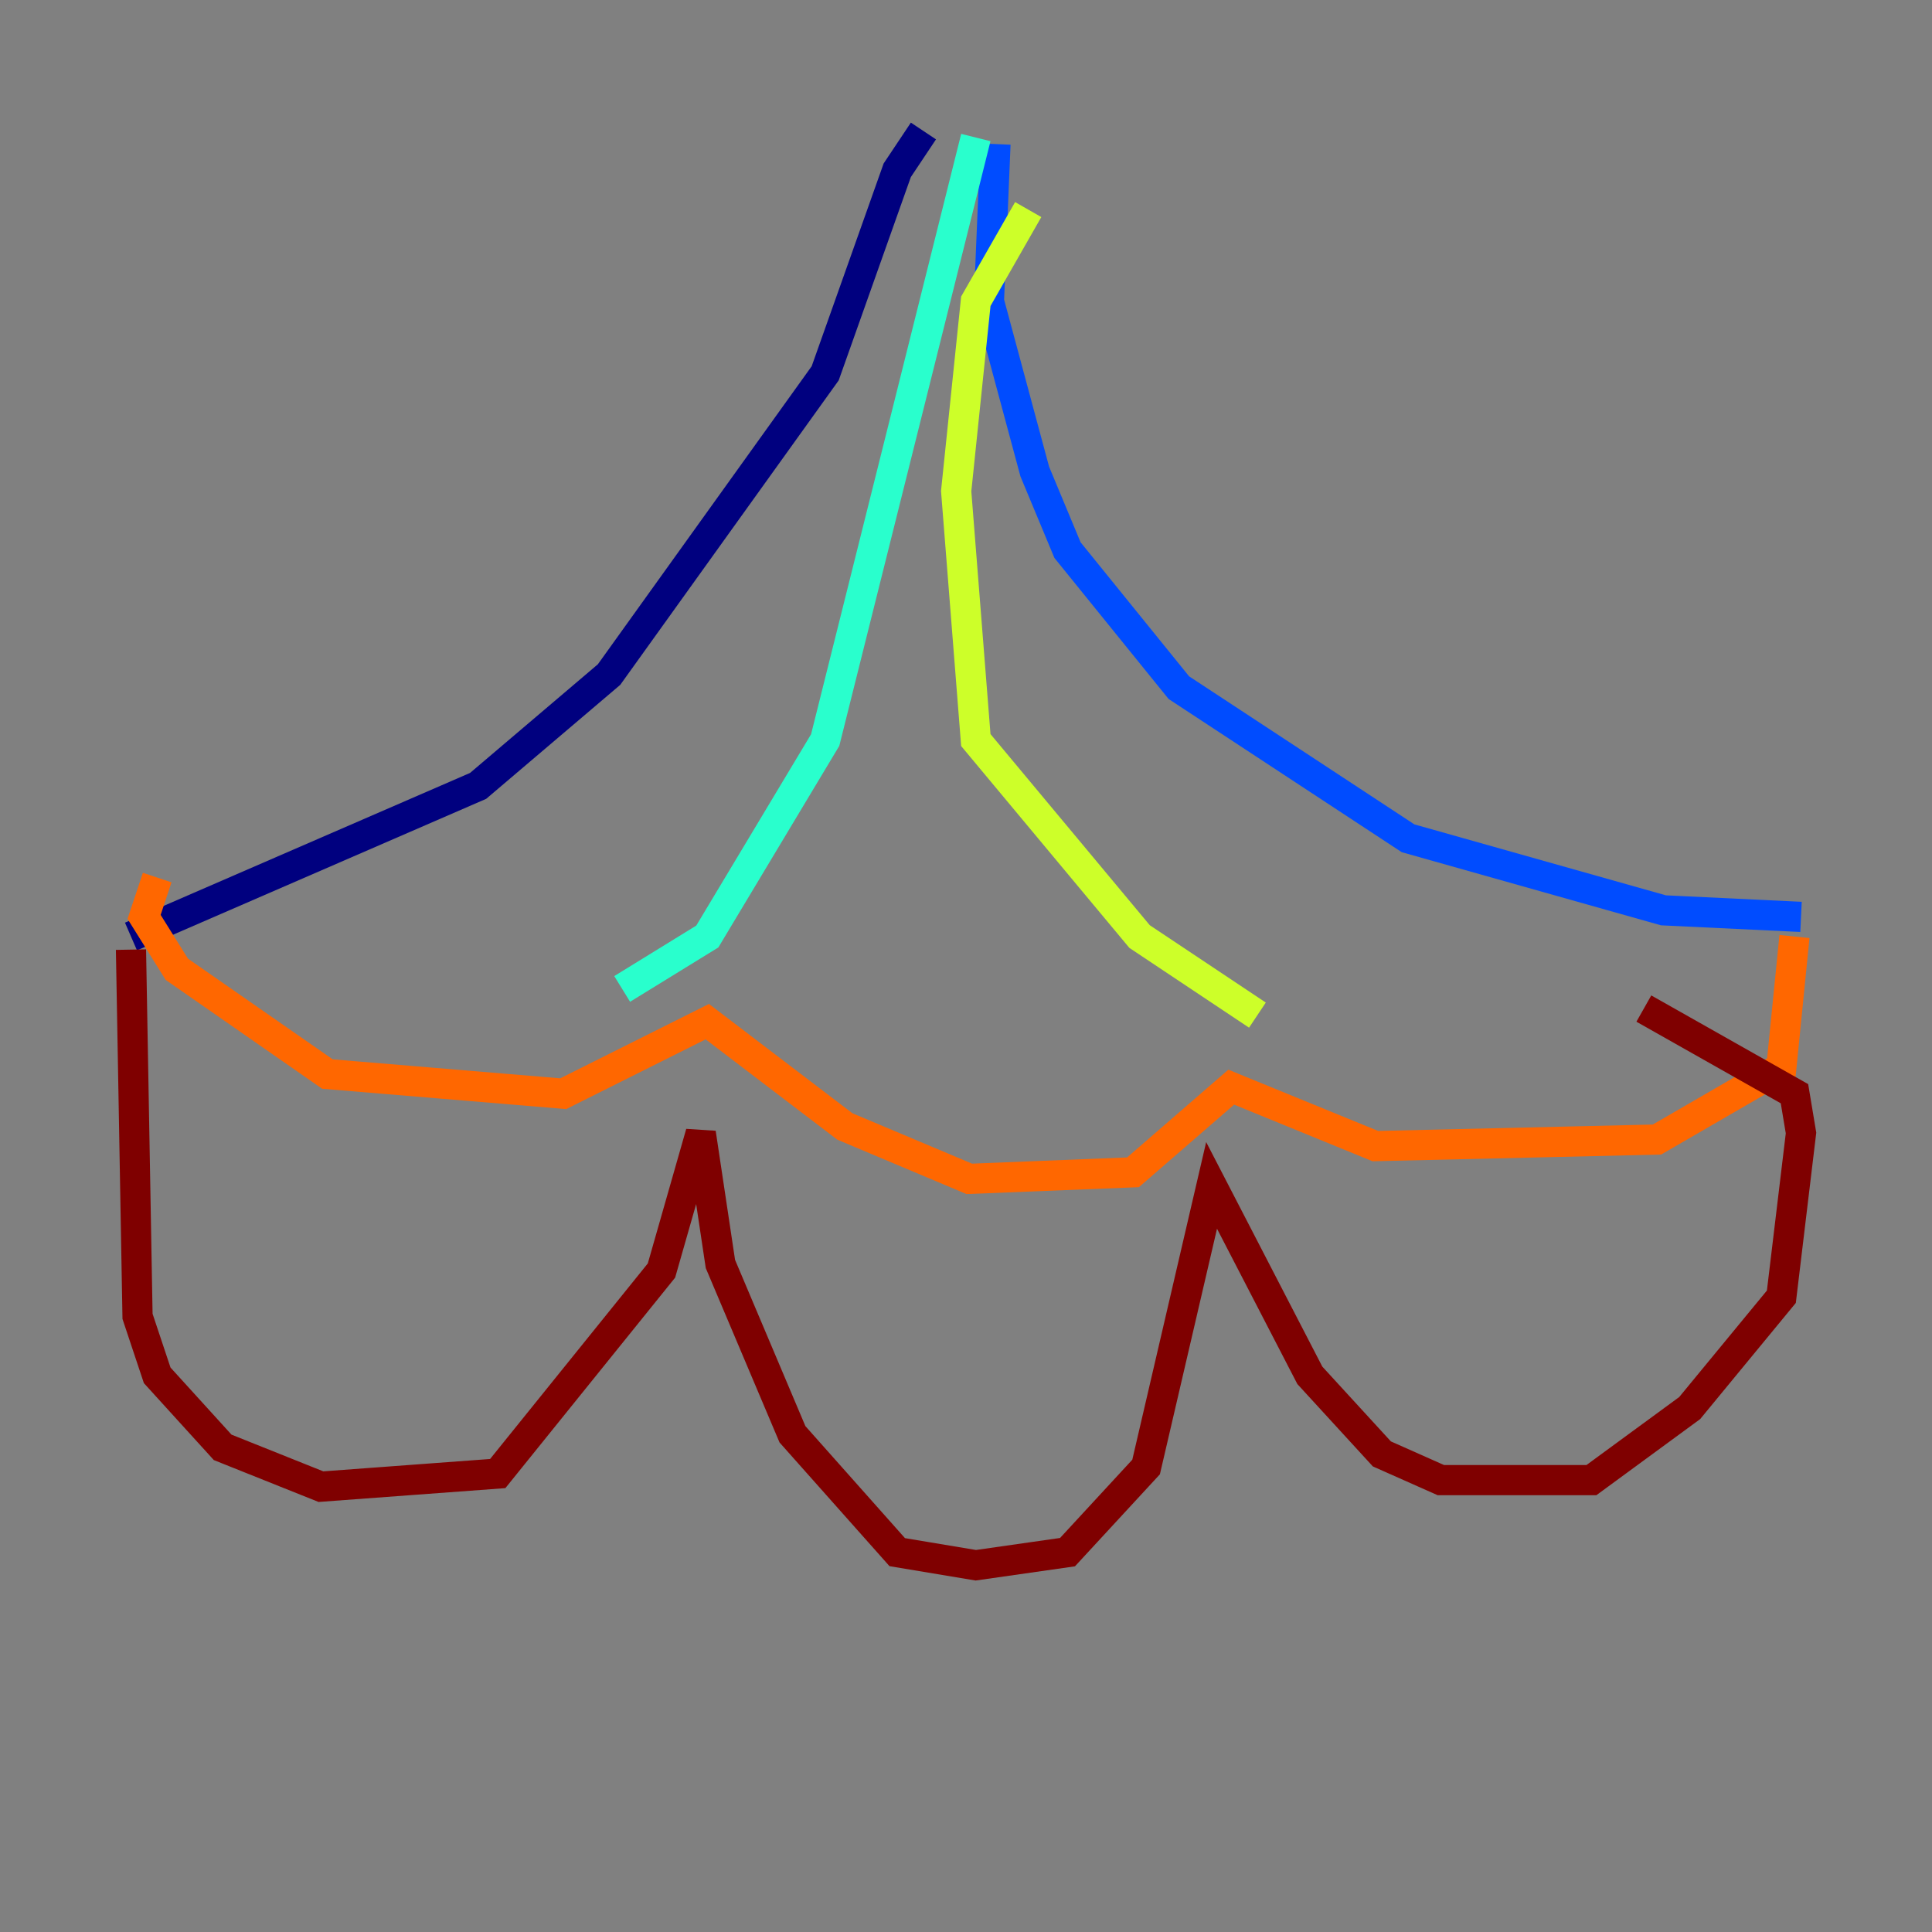 <?xml version="1.0" encoding="utf-8" ?>
<svg baseProfile="tiny" height="128" version="1.2" viewBox="0,0,128,128" width="128" xmlns="http://www.w3.org/2000/svg" xmlns:ev="http://www.w3.org/2001/xml-events" xmlns:xlink="http://www.w3.org/1999/xlink"><rect x="0" y="0" width="128" height="128" fill="#808080" stroke="none"/><defs /><polyline fill="none" points="61.18,8.678 59.444,11.281 54.671,24.732 40.352,44.691 31.675,52.068 8.678,62.047" stroke="#00007f" stroke-width="2" /><polyline fill="none" points="65.953,9.546 65.519,19.959 68.556,31.241 70.725,36.447 78.102,45.559 93.288,55.539 110.21,60.312 119.322,60.746" stroke="#004cff" stroke-width="2" /><polyline fill="none" points="64.651,9.112 54.671,49.031 46.861,62.047 41.22,65.519" stroke="#29ffcd" stroke-width="2" /><polyline fill="none" points="68.122,13.885 64.651,19.959 63.349,32.542 64.651,49.031 75.498,62.047 83.308,67.254" stroke="#cdff29" stroke-width="2" /><polyline fill="none" points="10.414,58.142 9.546,60.746 11.715,64.217 21.695,71.159 37.315,72.461 46.861,67.688 55.973,74.63 64.217,78.102 75.064,77.668 81.573,72.027 91.119,75.932 109.776,75.498 118.02,70.725 118.888,62.047" stroke="#ff6700" stroke-width="2" /><polyline fill="none" points="8.678,62.915 9.112,87.214 10.414,91.119 14.752,95.891 21.261,98.495 32.976,97.627 43.824,84.176 46.427,75.064 47.729,83.742 52.502,95.024 59.444,102.834 64.651,103.702 70.725,102.834 75.932,97.193 80.271,78.536 86.78,91.119 91.552,96.325 95.458,98.061 105.437,98.061 111.946,93.288 118.02,85.912 119.322,75.064 118.888,72.461 108.909,66.82" stroke="#7f0000" stroke-width="2" /></svg>